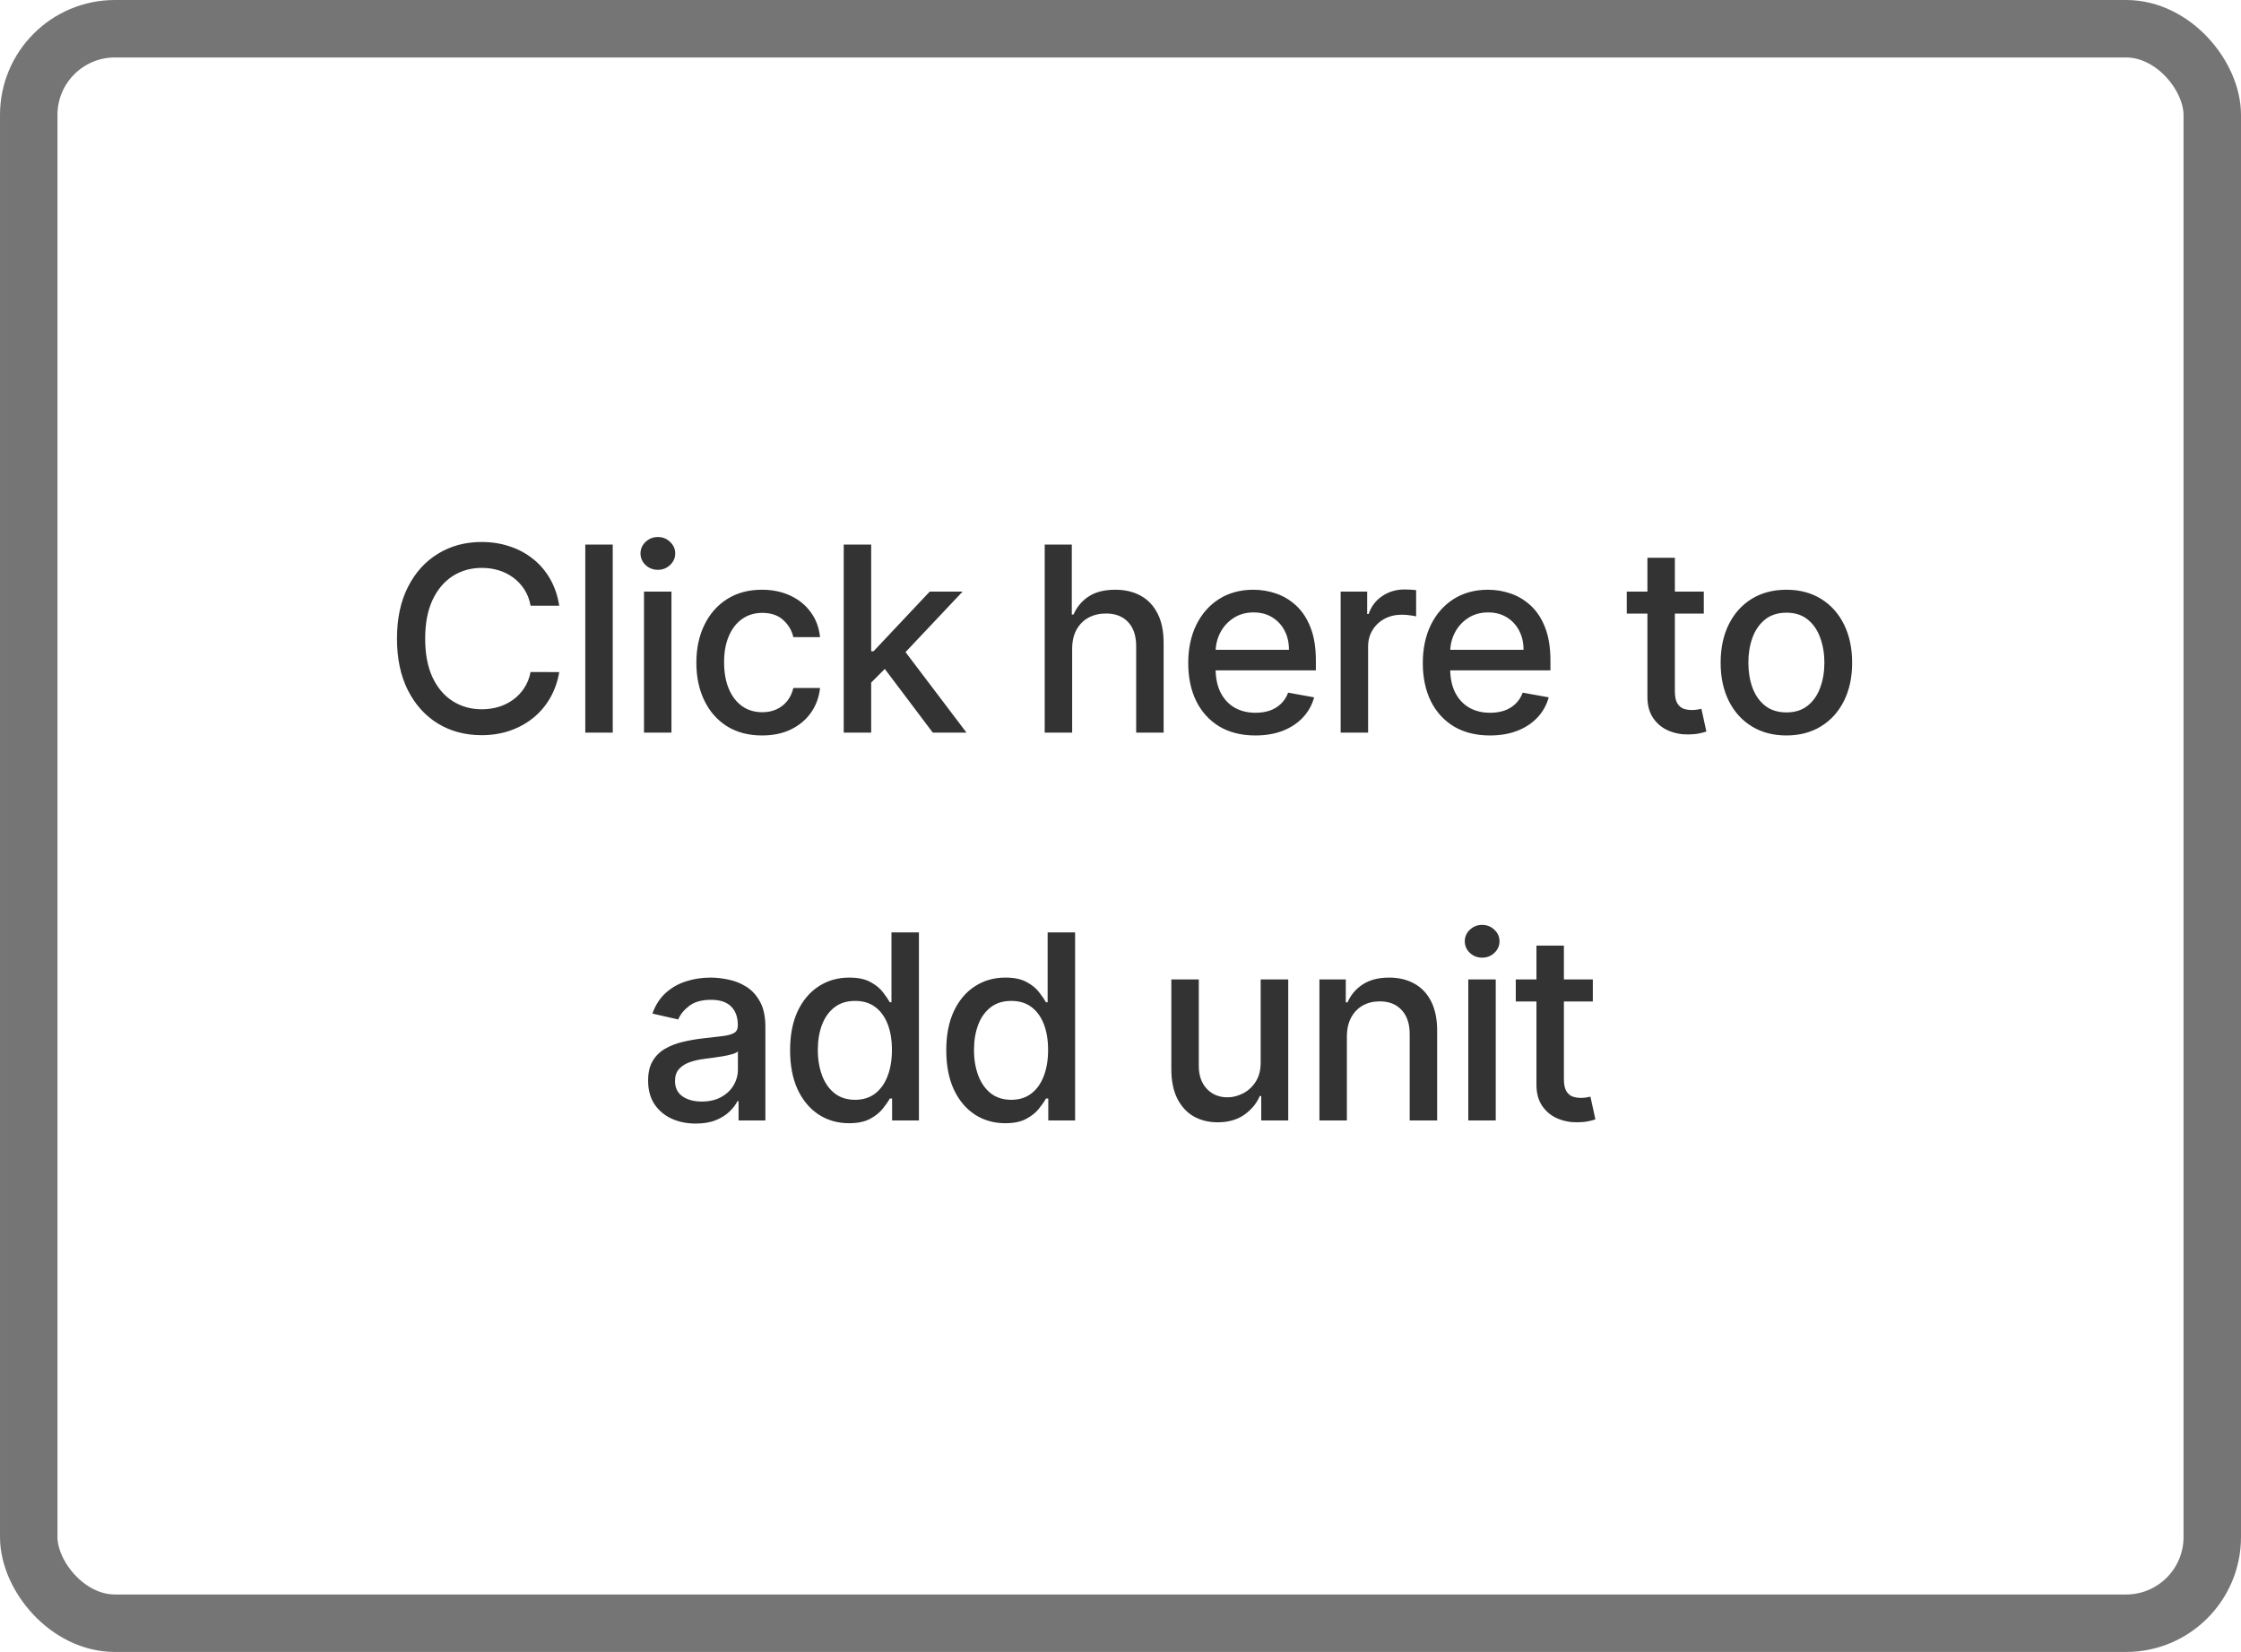 <svg width="156" height="115" viewBox="0 0 156 115" fill="none" xmlns="http://www.w3.org/2000/svg">
<rect x="2" y="2" width="152" height="111" rx="6" stroke="#757575" stroke-width="4" stroke-miterlimit="0" stroke-linecap="round"/>
<path d="M38.929 42.166H36.935C36.858 41.74 36.715 41.365 36.506 41.041C36.298 40.717 36.042 40.443 35.739 40.217C35.437 39.991 35.098 39.82 34.723 39.705C34.352 39.59 33.958 39.533 33.541 39.533C32.786 39.533 32.111 39.722 31.514 40.102C30.922 40.481 30.453 41.037 30.108 41.77C29.767 42.503 29.597 43.398 29.597 44.455C29.597 45.52 29.767 46.419 30.108 47.152C30.453 47.885 30.924 48.439 31.521 48.814C32.117 49.189 32.788 49.376 33.534 49.376C33.947 49.376 34.34 49.321 34.71 49.21C35.085 49.095 35.424 48.927 35.727 48.705C36.029 48.484 36.285 48.213 36.494 47.894C36.707 47.57 36.854 47.199 36.935 46.781L38.929 46.788C38.822 47.431 38.616 48.023 38.309 48.565C38.006 49.102 37.617 49.566 37.139 49.958C36.666 50.346 36.125 50.646 35.516 50.859C34.906 51.072 34.242 51.179 33.521 51.179C32.388 51.179 31.378 50.91 30.491 50.374C29.605 49.832 28.906 49.059 28.395 48.053C27.888 47.048 27.634 45.848 27.634 44.455C27.634 43.057 27.89 41.857 28.401 40.856C28.913 39.85 29.612 39.079 30.498 38.542C31.384 38.001 32.392 37.73 33.521 37.73C34.216 37.73 34.864 37.83 35.465 38.031C36.07 38.227 36.613 38.516 37.094 38.9C37.576 39.279 37.974 39.744 38.29 40.293C38.605 40.839 38.818 41.463 38.929 42.166ZM42.654 37.909V51H40.743V37.909H42.654ZM44.83 51V41.182H46.741V51H44.83ZM45.795 39.667C45.462 39.667 45.177 39.556 44.938 39.334C44.704 39.109 44.587 38.84 44.587 38.529C44.587 38.214 44.704 37.945 44.938 37.724C45.177 37.498 45.462 37.385 45.795 37.385C46.127 37.385 46.41 37.498 46.645 37.724C46.883 37.945 47.003 38.214 47.003 38.529C47.003 38.84 46.883 39.109 46.645 39.334C46.41 39.556 46.127 39.667 45.795 39.667ZM53.052 51.198C52.101 51.198 51.283 50.983 50.597 50.553C49.915 50.118 49.391 49.519 49.025 48.756C48.658 47.994 48.475 47.12 48.475 46.136C48.475 45.139 48.662 44.258 49.037 43.496C49.412 42.729 49.941 42.13 50.623 41.7C51.304 41.269 52.108 41.054 53.032 41.054C53.778 41.054 54.443 41.193 55.027 41.469C55.611 41.742 56.081 42.126 56.439 42.62C56.802 43.114 57.017 43.692 57.085 44.352H55.225C55.123 43.892 54.888 43.496 54.522 43.163C54.16 42.831 53.674 42.665 53.064 42.665C52.532 42.665 52.065 42.805 51.664 43.087C51.268 43.364 50.959 43.76 50.738 44.276C50.516 44.787 50.405 45.392 50.405 46.091C50.405 46.807 50.514 47.425 50.731 47.945C50.949 48.465 51.255 48.867 51.652 49.153C52.052 49.438 52.523 49.581 53.064 49.581C53.427 49.581 53.755 49.515 54.049 49.383C54.347 49.246 54.596 49.053 54.797 48.801C55.001 48.55 55.144 48.247 55.225 47.894H57.085C57.017 48.528 56.81 49.095 56.465 49.594C56.12 50.092 55.657 50.484 55.078 50.77C54.503 51.055 53.827 51.198 53.052 51.198ZM60.491 47.67L60.478 45.337H60.81L64.722 41.182H67.01L62.549 45.912H62.248L60.491 47.67ZM58.733 51V37.909H60.644V51H58.733ZM64.933 51L61.417 46.334L62.734 44.998L67.279 51H64.933ZM74.635 45.17V51H72.724V37.909H74.61V42.78H74.731C74.961 42.251 75.313 41.832 75.786 41.521C76.259 41.209 76.877 41.054 77.639 41.054C78.313 41.054 78.901 41.193 79.404 41.469C79.911 41.746 80.303 42.16 80.58 42.709C80.861 43.255 81.002 43.937 81.002 44.755V51H79.091V44.985C79.091 44.265 78.905 43.707 78.534 43.31C78.164 42.91 77.648 42.709 76.987 42.709C76.536 42.709 76.131 42.805 75.773 42.997C75.419 43.189 75.14 43.47 74.936 43.841C74.735 44.207 74.635 44.651 74.635 45.17ZM87.388 51.198C86.42 51.198 85.587 50.992 84.888 50.578C84.194 50.16 83.657 49.575 83.278 48.82C82.903 48.062 82.715 47.173 82.715 46.155C82.715 45.149 82.903 44.263 83.278 43.496C83.657 42.729 84.185 42.13 84.863 41.7C85.545 41.269 86.341 41.054 87.253 41.054C87.807 41.054 88.344 41.146 88.864 41.329C89.384 41.512 89.851 41.8 90.264 42.192C90.677 42.584 91.003 43.093 91.242 43.719C91.481 44.342 91.6 45.098 91.6 45.989V46.666H83.795V45.234H89.727C89.727 44.731 89.625 44.286 89.42 43.898C89.216 43.506 88.928 43.197 88.557 42.972C88.191 42.746 87.76 42.633 87.266 42.633C86.729 42.633 86.26 42.765 85.86 43.029C85.464 43.289 85.157 43.63 84.939 44.052C84.727 44.469 84.62 44.923 84.62 45.413V46.532C84.62 47.188 84.735 47.746 84.965 48.207C85.2 48.667 85.525 49.019 85.943 49.261C86.361 49.5 86.849 49.619 87.407 49.619C87.769 49.619 88.099 49.568 88.398 49.466C88.696 49.359 88.954 49.202 89.171 48.993C89.388 48.784 89.555 48.526 89.67 48.219L91.479 48.545C91.334 49.078 91.074 49.545 90.699 49.945C90.328 50.342 89.861 50.651 89.299 50.872C88.741 51.09 88.104 51.198 87.388 51.198ZM93.325 51V41.182H95.172V42.742H95.274C95.453 42.213 95.769 41.798 96.22 41.495C96.676 41.188 97.192 41.035 97.767 41.035C97.886 41.035 98.027 41.039 98.189 41.048C98.355 41.056 98.485 41.067 98.579 41.08V42.908C98.502 42.886 98.366 42.863 98.17 42.837C97.974 42.807 97.778 42.793 97.582 42.793C97.13 42.793 96.727 42.889 96.374 43.08C96.024 43.268 95.747 43.53 95.543 43.867C95.338 44.199 95.236 44.578 95.236 45.004V51H93.325ZM103.717 51.198C102.749 51.198 101.916 50.992 101.217 50.578C100.523 50.16 99.986 49.575 99.607 48.82C99.232 48.062 99.044 47.173 99.044 46.155C99.044 45.149 99.232 44.263 99.607 43.496C99.986 42.729 100.514 42.13 101.192 41.7C101.874 41.269 102.671 41.054 103.583 41.054C104.137 41.054 104.673 41.146 105.193 41.329C105.713 41.512 106.18 41.8 106.593 42.192C107.007 42.584 107.333 43.093 107.571 43.719C107.81 44.342 107.929 45.098 107.929 45.989V46.666H100.124V45.234H106.056C106.056 44.731 105.954 44.286 105.749 43.898C105.545 43.506 105.257 43.197 104.887 42.972C104.52 42.746 104.09 42.633 103.595 42.633C103.058 42.633 102.59 42.765 102.189 43.029C101.793 43.289 101.486 43.63 101.269 44.052C101.056 44.469 100.949 44.923 100.949 45.413V46.532C100.949 47.188 101.064 47.746 101.294 48.207C101.529 48.667 101.855 49.019 102.272 49.261C102.69 49.5 103.178 49.619 103.736 49.619C104.098 49.619 104.428 49.568 104.727 49.466C105.025 49.359 105.283 49.202 105.5 48.993C105.717 48.784 105.884 48.526 105.999 48.219L107.808 48.545C107.663 49.078 107.403 49.545 107.028 49.945C106.657 50.342 106.19 50.651 105.628 50.872C105.07 51.09 104.433 51.198 103.717 51.198ZM118.604 41.182V42.716H113.242V41.182H118.604ZM114.68 38.83H116.591V48.117C116.591 48.488 116.646 48.767 116.757 48.955C116.868 49.138 117.011 49.264 117.185 49.332C117.364 49.396 117.558 49.428 117.767 49.428C117.921 49.428 118.055 49.417 118.17 49.396C118.285 49.374 118.374 49.357 118.438 49.344L118.783 50.923C118.673 50.966 118.515 51.008 118.31 51.051C118.106 51.098 117.85 51.124 117.543 51.128C117.041 51.136 116.572 51.047 116.137 50.859C115.702 50.672 115.351 50.382 115.082 49.99C114.814 49.598 114.68 49.106 114.68 48.514V38.83ZM124.353 51.198C123.432 51.198 122.629 50.987 121.943 50.565C121.257 50.144 120.724 49.553 120.345 48.795C119.966 48.036 119.776 47.15 119.776 46.136C119.776 45.117 119.966 44.227 120.345 43.464C120.724 42.701 121.257 42.109 121.943 41.687C122.629 41.265 123.432 41.054 124.353 41.054C125.273 41.054 126.077 41.265 126.763 41.687C127.449 42.109 127.981 42.701 128.361 43.464C128.74 44.227 128.93 45.117 128.93 46.136C128.93 47.15 128.74 48.036 128.361 48.795C127.981 49.553 127.449 50.144 126.763 50.565C126.077 50.987 125.273 51.198 124.353 51.198ZM124.359 49.594C124.956 49.594 125.45 49.436 125.842 49.121C126.234 48.805 126.524 48.386 126.711 47.861C126.903 47.337 126.999 46.76 126.999 46.129C126.999 45.503 126.903 44.928 126.711 44.403C126.524 43.875 126.234 43.451 125.842 43.131C125.45 42.812 124.956 42.652 124.359 42.652C123.758 42.652 123.26 42.812 122.863 43.131C122.471 43.451 122.18 43.875 121.988 44.403C121.8 44.928 121.707 45.503 121.707 46.129C121.707 46.76 121.8 47.337 121.988 47.861C122.18 48.386 122.471 48.805 122.863 49.121C123.26 49.436 123.758 49.594 124.359 49.594ZM48.433 78.217C47.811 78.217 47.249 78.102 46.746 77.872C46.243 77.638 45.844 77.299 45.55 76.856C45.261 76.413 45.116 75.869 45.116 75.226C45.116 74.672 45.222 74.216 45.435 73.858C45.648 73.5 45.936 73.217 46.298 73.008C46.661 72.799 47.065 72.641 47.513 72.535C47.96 72.428 48.416 72.347 48.881 72.292C49.469 72.224 49.946 72.168 50.313 72.126C50.679 72.079 50.945 72.004 51.112 71.902C51.278 71.8 51.361 71.633 51.361 71.403V71.359C51.361 70.8 51.203 70.368 50.888 70.061C50.577 69.754 50.112 69.601 49.494 69.601C48.851 69.601 48.344 69.744 47.973 70.029C47.607 70.31 47.353 70.624 47.212 70.969L45.416 70.56C45.629 69.963 45.94 69.481 46.349 69.115C46.763 68.744 47.238 68.476 47.775 68.31C48.312 68.139 48.877 68.054 49.469 68.054C49.861 68.054 50.276 68.101 50.715 68.195C51.158 68.284 51.572 68.45 51.955 68.693C52.343 68.936 52.661 69.283 52.908 69.735C53.155 70.183 53.279 70.764 53.279 71.48V78H51.412V76.658H51.335C51.212 76.905 51.026 77.148 50.779 77.386C50.532 77.625 50.215 77.823 49.827 77.981C49.439 78.138 48.974 78.217 48.433 78.217ZM48.849 76.683C49.377 76.683 49.829 76.579 50.204 76.37C50.583 76.161 50.871 75.888 51.067 75.552C51.267 75.211 51.367 74.847 51.367 74.459V73.193C51.299 73.261 51.167 73.325 50.971 73.385C50.779 73.44 50.56 73.489 50.313 73.532C50.065 73.57 49.825 73.606 49.59 73.641C49.356 73.671 49.16 73.696 49.002 73.717C48.632 73.764 48.293 73.843 47.986 73.954C47.683 74.065 47.44 74.224 47.257 74.433C47.078 74.638 46.989 74.91 46.989 75.251C46.989 75.724 47.163 76.082 47.513 76.325C47.862 76.564 48.308 76.683 48.849 76.683ZM59.103 78.192C58.311 78.192 57.603 77.989 56.981 77.585C56.364 77.175 55.878 76.594 55.524 75.84C55.175 75.081 55 74.171 55 73.11C55 72.049 55.177 71.141 55.53 70.387C55.888 69.633 56.378 69.055 57.001 68.655C57.623 68.254 58.328 68.054 59.116 68.054C59.726 68.054 60.216 68.156 60.587 68.361C60.962 68.561 61.251 68.796 61.456 69.064C61.665 69.332 61.827 69.569 61.942 69.773H62.057V64.909H63.968V78H62.101V76.472H61.942C61.827 76.681 61.66 76.92 61.443 77.188C61.23 77.457 60.936 77.691 60.561 77.891C60.186 78.092 59.7 78.192 59.103 78.192ZM59.525 76.562C60.075 76.562 60.54 76.417 60.919 76.127C61.302 75.833 61.592 75.426 61.788 74.906C61.989 74.386 62.089 73.781 62.089 73.091C62.089 72.409 61.991 71.812 61.795 71.301C61.599 70.79 61.311 70.391 60.932 70.106C60.552 69.82 60.084 69.678 59.525 69.678C58.95 69.678 58.471 69.827 58.087 70.125C57.704 70.423 57.414 70.83 57.218 71.346C57.026 71.862 56.93 72.443 56.93 73.091C56.93 73.747 57.028 74.337 57.224 74.862C57.42 75.386 57.71 75.801 58.094 76.108C58.481 76.41 58.959 76.562 59.525 76.562ZM69.975 78.192C69.183 78.192 68.475 77.989 67.853 77.585C67.235 77.175 66.749 76.594 66.396 75.84C66.046 75.081 65.871 74.171 65.871 73.11C65.871 72.049 66.048 71.141 66.402 70.387C66.76 69.633 67.25 69.055 67.872 68.655C68.494 68.254 69.2 68.054 69.988 68.054C70.597 68.054 71.087 68.156 71.458 68.361C71.833 68.561 72.123 68.796 72.327 69.064C72.536 69.332 72.698 69.569 72.813 69.773H72.928V64.909H74.84V78H72.973V76.472H72.813C72.698 76.681 72.532 76.92 72.315 77.188C72.102 77.457 71.808 77.691 71.433 77.891C71.058 78.092 70.572 78.192 69.975 78.192ZM70.397 76.562C70.947 76.562 71.411 76.417 71.79 76.127C72.174 75.833 72.464 75.426 72.66 74.906C72.86 74.386 72.96 73.781 72.96 73.091C72.96 72.409 72.862 71.812 72.666 71.301C72.47 70.79 72.183 70.391 71.803 70.106C71.424 69.82 70.955 69.678 70.397 69.678C69.822 69.678 69.342 69.827 68.959 70.125C68.575 70.423 68.285 70.83 68.09 71.346C67.898 71.862 67.802 72.443 67.802 73.091C67.802 73.747 67.9 74.337 68.096 74.862C68.292 75.386 68.582 75.801 68.965 76.108C69.353 76.41 69.83 76.562 70.397 76.562ZM87.758 73.928V68.182H89.676V78H87.797V76.3H87.695C87.469 76.824 87.106 77.261 86.608 77.61C86.114 77.955 85.498 78.128 84.76 78.128C84.13 78.128 83.572 77.989 83.086 77.712C82.604 77.431 82.225 77.016 81.948 76.466C81.675 75.916 81.539 75.237 81.539 74.427V68.182H83.45V74.197C83.45 74.866 83.635 75.398 84.006 75.795C84.377 76.191 84.859 76.389 85.451 76.389C85.809 76.389 86.165 76.3 86.518 76.121C86.876 75.942 87.172 75.671 87.407 75.309C87.645 74.947 87.763 74.487 87.758 73.928ZM93.759 72.171V78H91.848V68.182H93.683V69.78H93.804C94.03 69.26 94.383 68.842 94.865 68.527C95.351 68.212 95.962 68.054 96.7 68.054C97.369 68.054 97.955 68.195 98.457 68.476C98.96 68.753 99.35 69.166 99.627 69.716C99.904 70.266 100.043 70.945 100.043 71.755V78H98.131V71.985C98.131 71.273 97.946 70.717 97.575 70.317C97.205 69.912 96.695 69.71 96.048 69.71C95.604 69.71 95.21 69.805 94.865 69.997C94.524 70.189 94.254 70.47 94.053 70.841C93.857 71.207 93.759 71.651 93.759 72.171ZM102.21 78V68.182H104.121V78H102.21ZM103.175 66.667C102.843 66.667 102.557 66.556 102.319 66.335C102.084 66.109 101.967 65.84 101.967 65.529C101.967 65.214 102.084 64.945 102.319 64.724C102.557 64.498 102.843 64.385 103.175 64.385C103.507 64.385 103.791 64.498 104.025 64.724C104.264 64.945 104.383 65.214 104.383 65.529C104.383 65.84 104.264 66.109 104.025 66.335C103.791 66.556 103.507 66.667 103.175 66.667ZM110.879 68.182V69.716H105.516V68.182H110.879ZM106.955 65.829H108.866V75.117C108.866 75.488 108.921 75.767 109.032 75.954C109.143 76.138 109.286 76.263 109.46 76.332C109.639 76.396 109.833 76.428 110.042 76.428C110.195 76.428 110.33 76.417 110.445 76.396C110.56 76.374 110.649 76.357 110.713 76.344L111.058 77.923C110.948 77.966 110.79 78.008 110.585 78.051C110.381 78.098 110.125 78.124 109.818 78.128C109.315 78.136 108.847 78.047 108.412 77.859C107.977 77.672 107.626 77.382 107.357 76.99C107.089 76.598 106.955 76.106 106.955 75.513V65.829Z" fill="black" fill-opacity="0.8"/>
</svg>

